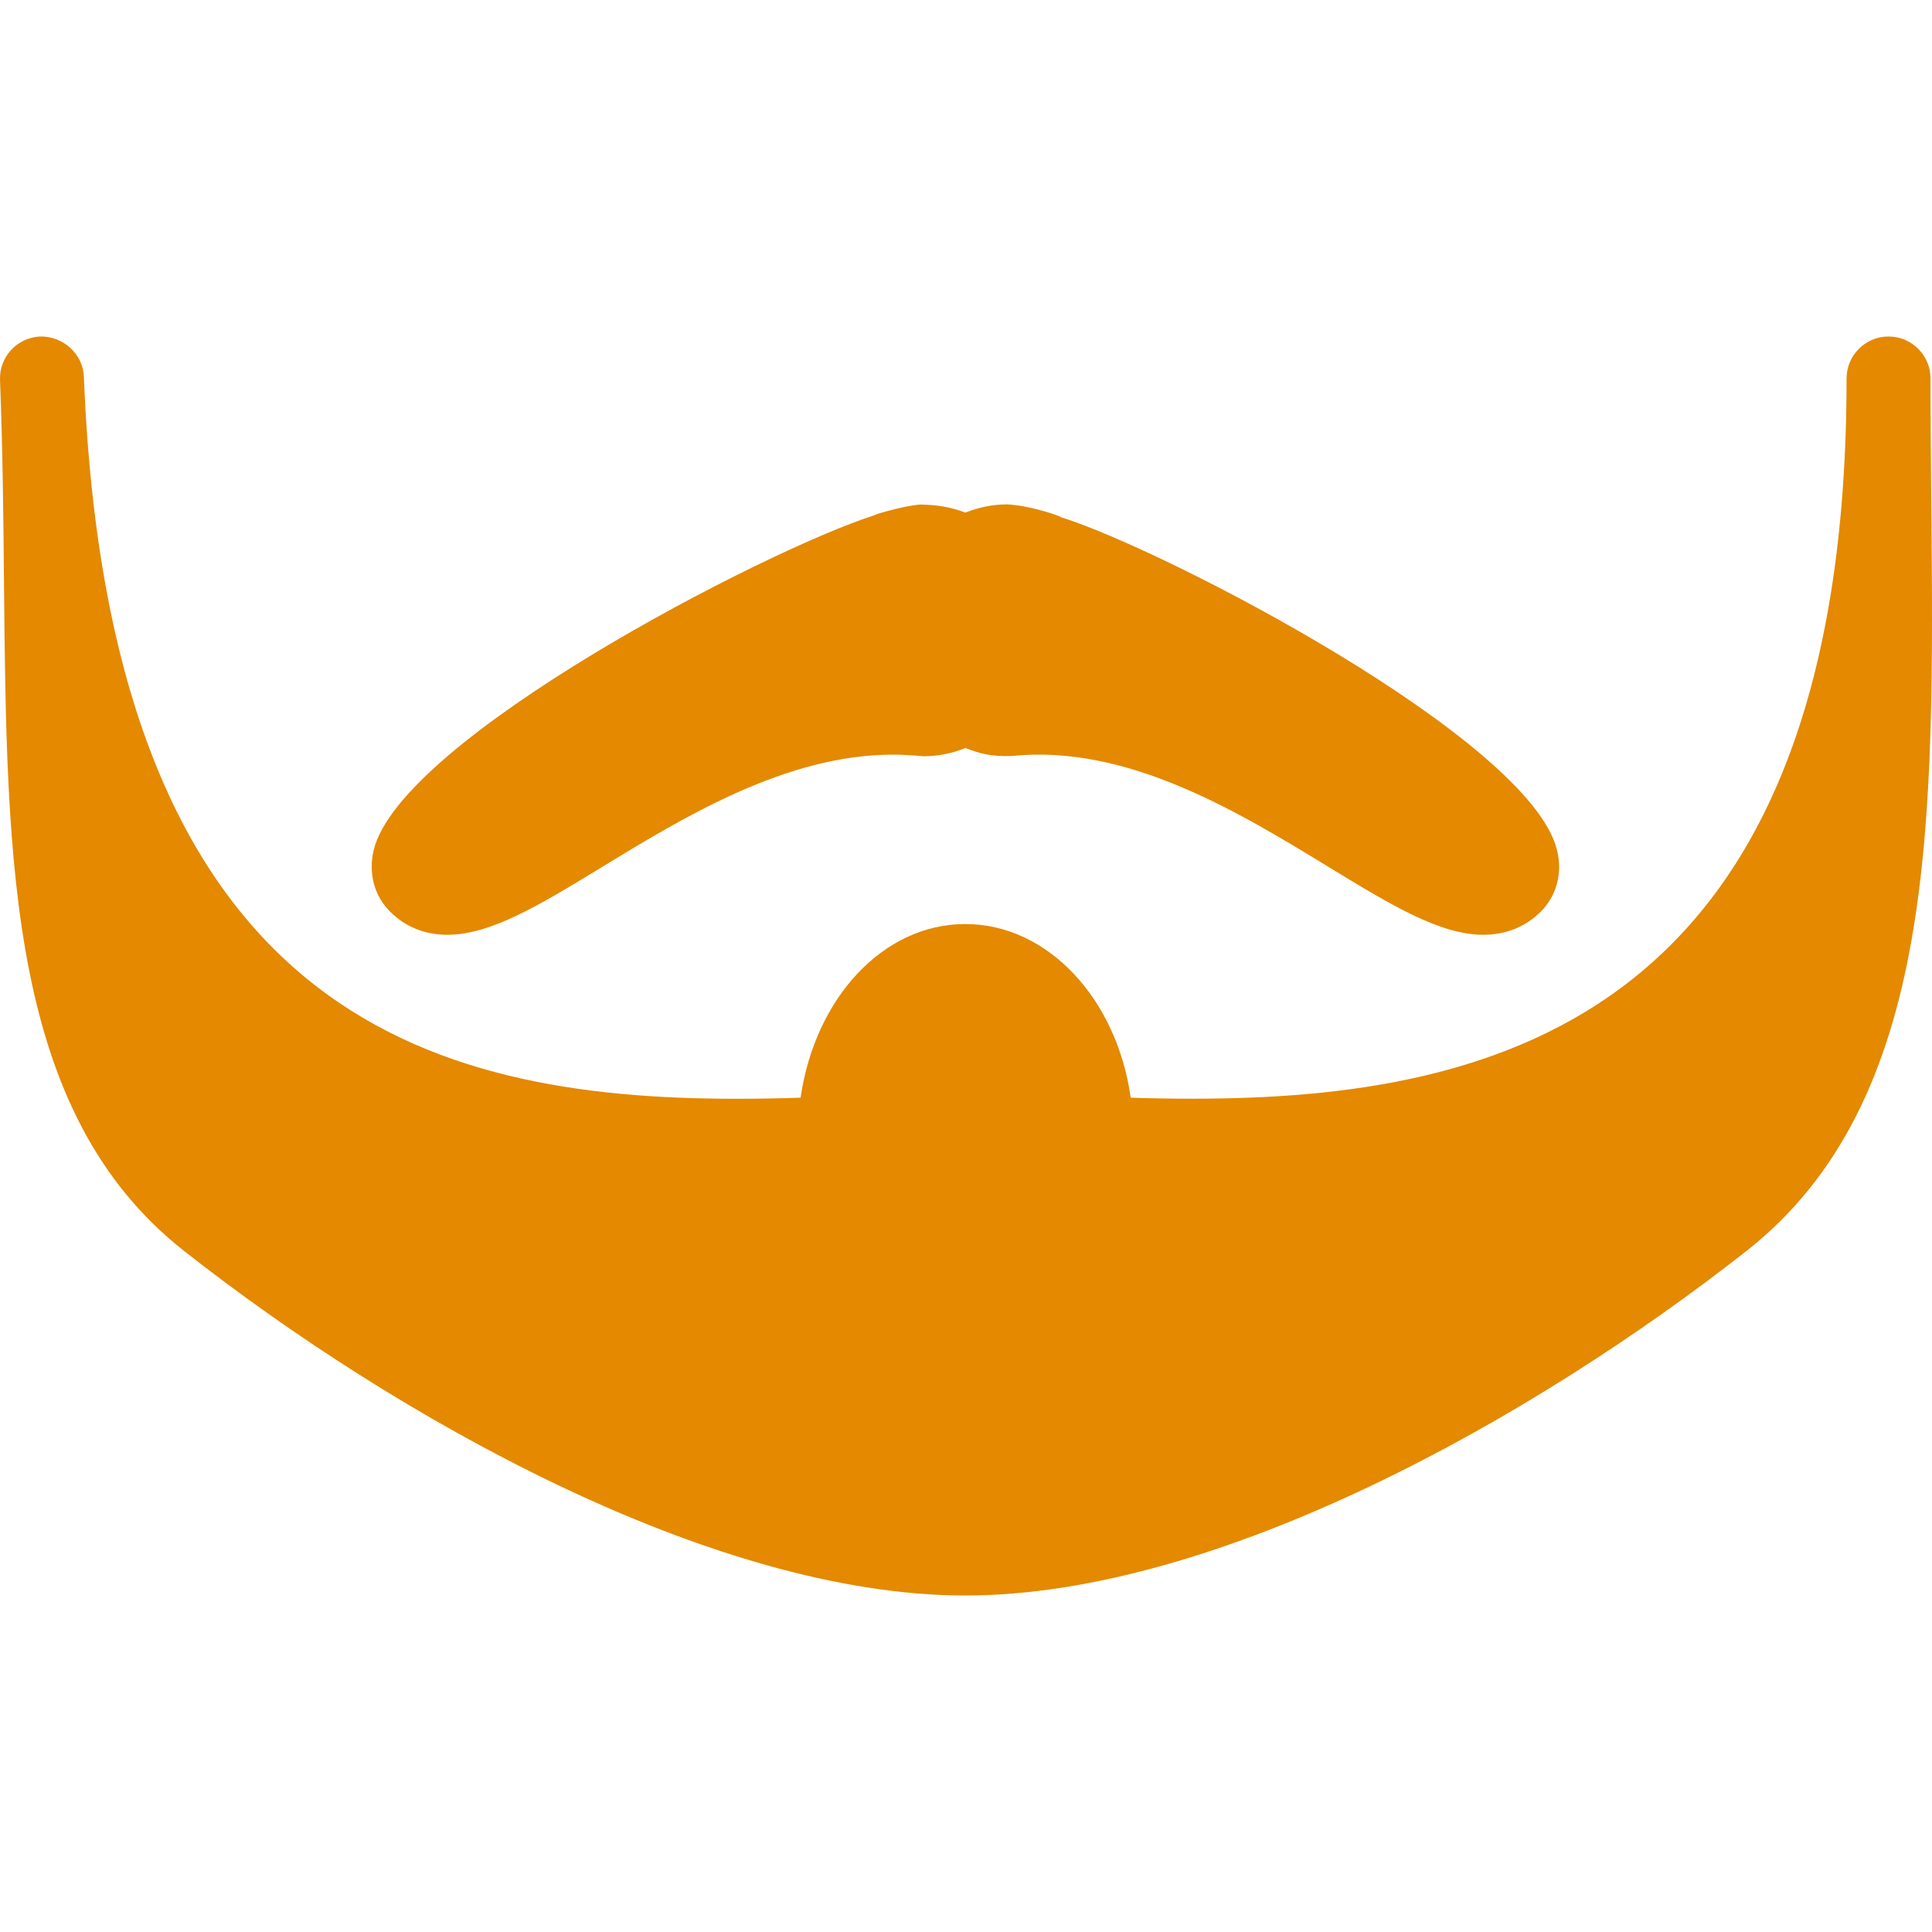 <svg fill="#e48900" version="1.1" id="Layer_1" xmlns="http://www.w3.org/2000/svg" xmlns:xlink="http://www.w3.org/1999/xlink" x="0px" y="0px"
	 viewBox="0 0 491.055 491.055" style="enable-background:new 0 0 491.055 491.055;" xml:space="preserve">
<g>
	<g>
		<g>
			<path d="M490.867,127.47c-0.085-10.261-0.192-20.715-0.192-31.275c0-5.888-4.779-10.667-10.667-10.667
				s-10.667,4.779-10.667,10.667c0,162.24-88.789,183.061-166.144,183.061c-5.397,0-10.688-0.085-15.808-0.256
				c-3.499-25.045-21.013-44.139-42.048-44.139c-20.8,0-38.165,18.709-41.856,44.139c-5.291,0.171-10.731,0.277-16.256,0.277
				c-78.443,0-159.509-21.803-165.909-183.509c-0.235-5.909-5.355-10.347-11.072-10.24C4.361,85.763-0.226,90.712,0.009,96.6
				c0-0.021,0,0.021,0,0.064c0.683,17.451,0.853,34.539,1.003,51.051c0.683,72.555,1.28,135.211,45.717,170.197
				c53.845,42.347,134.293,87.616,198.613,87.616s144.747-45.269,198.613-87.616C492.297,279.854,491.635,209.24,490.867,127.47z"/>
			<path d="M113.715,237.592c11.029,0,23.445-7.552,39.147-17.131c20.928-12.779,46.976-28.651,74.027-28.651
				c2.219,0,4.48,0.107,7.808,0.405c3.605,0,7.147-0.683,10.688-2.091c3.627,1.387,6.4,2.219,11.733,2.027
				c29.504-3.093,58.091,14.485,80.747,28.309c15.701,9.579,28.117,17.131,39.147,17.131c5.717,0,10.731-2.027,14.571-5.845
				c4.075-4.075,5.611-9.792,4.16-15.68c-6.848-28.224-99.435-76.224-125.931-84.565c-1.323-0.64-2.667-1.067-4.885-1.685
				c-3.136-0.896-5.909-1.408-8.875-1.621c-3.605,0-7.147,0.683-10.688,2.091c-3.584-1.387-7.211-1.984-11.456-2.048
				c-2.176,0.171-4.885,0.704-8.875,1.792c-1.408,0.384-2.773,0.832-2.645,0.875c-27.968,8.917-120.533,56.917-127.403,85.141
				c-1.408,5.888,0.107,11.605,4.181,15.68C102.985,235.566,107.998,237.592,113.715,237.592z"/>
		</g>
	</g>
</g>
</svg>
